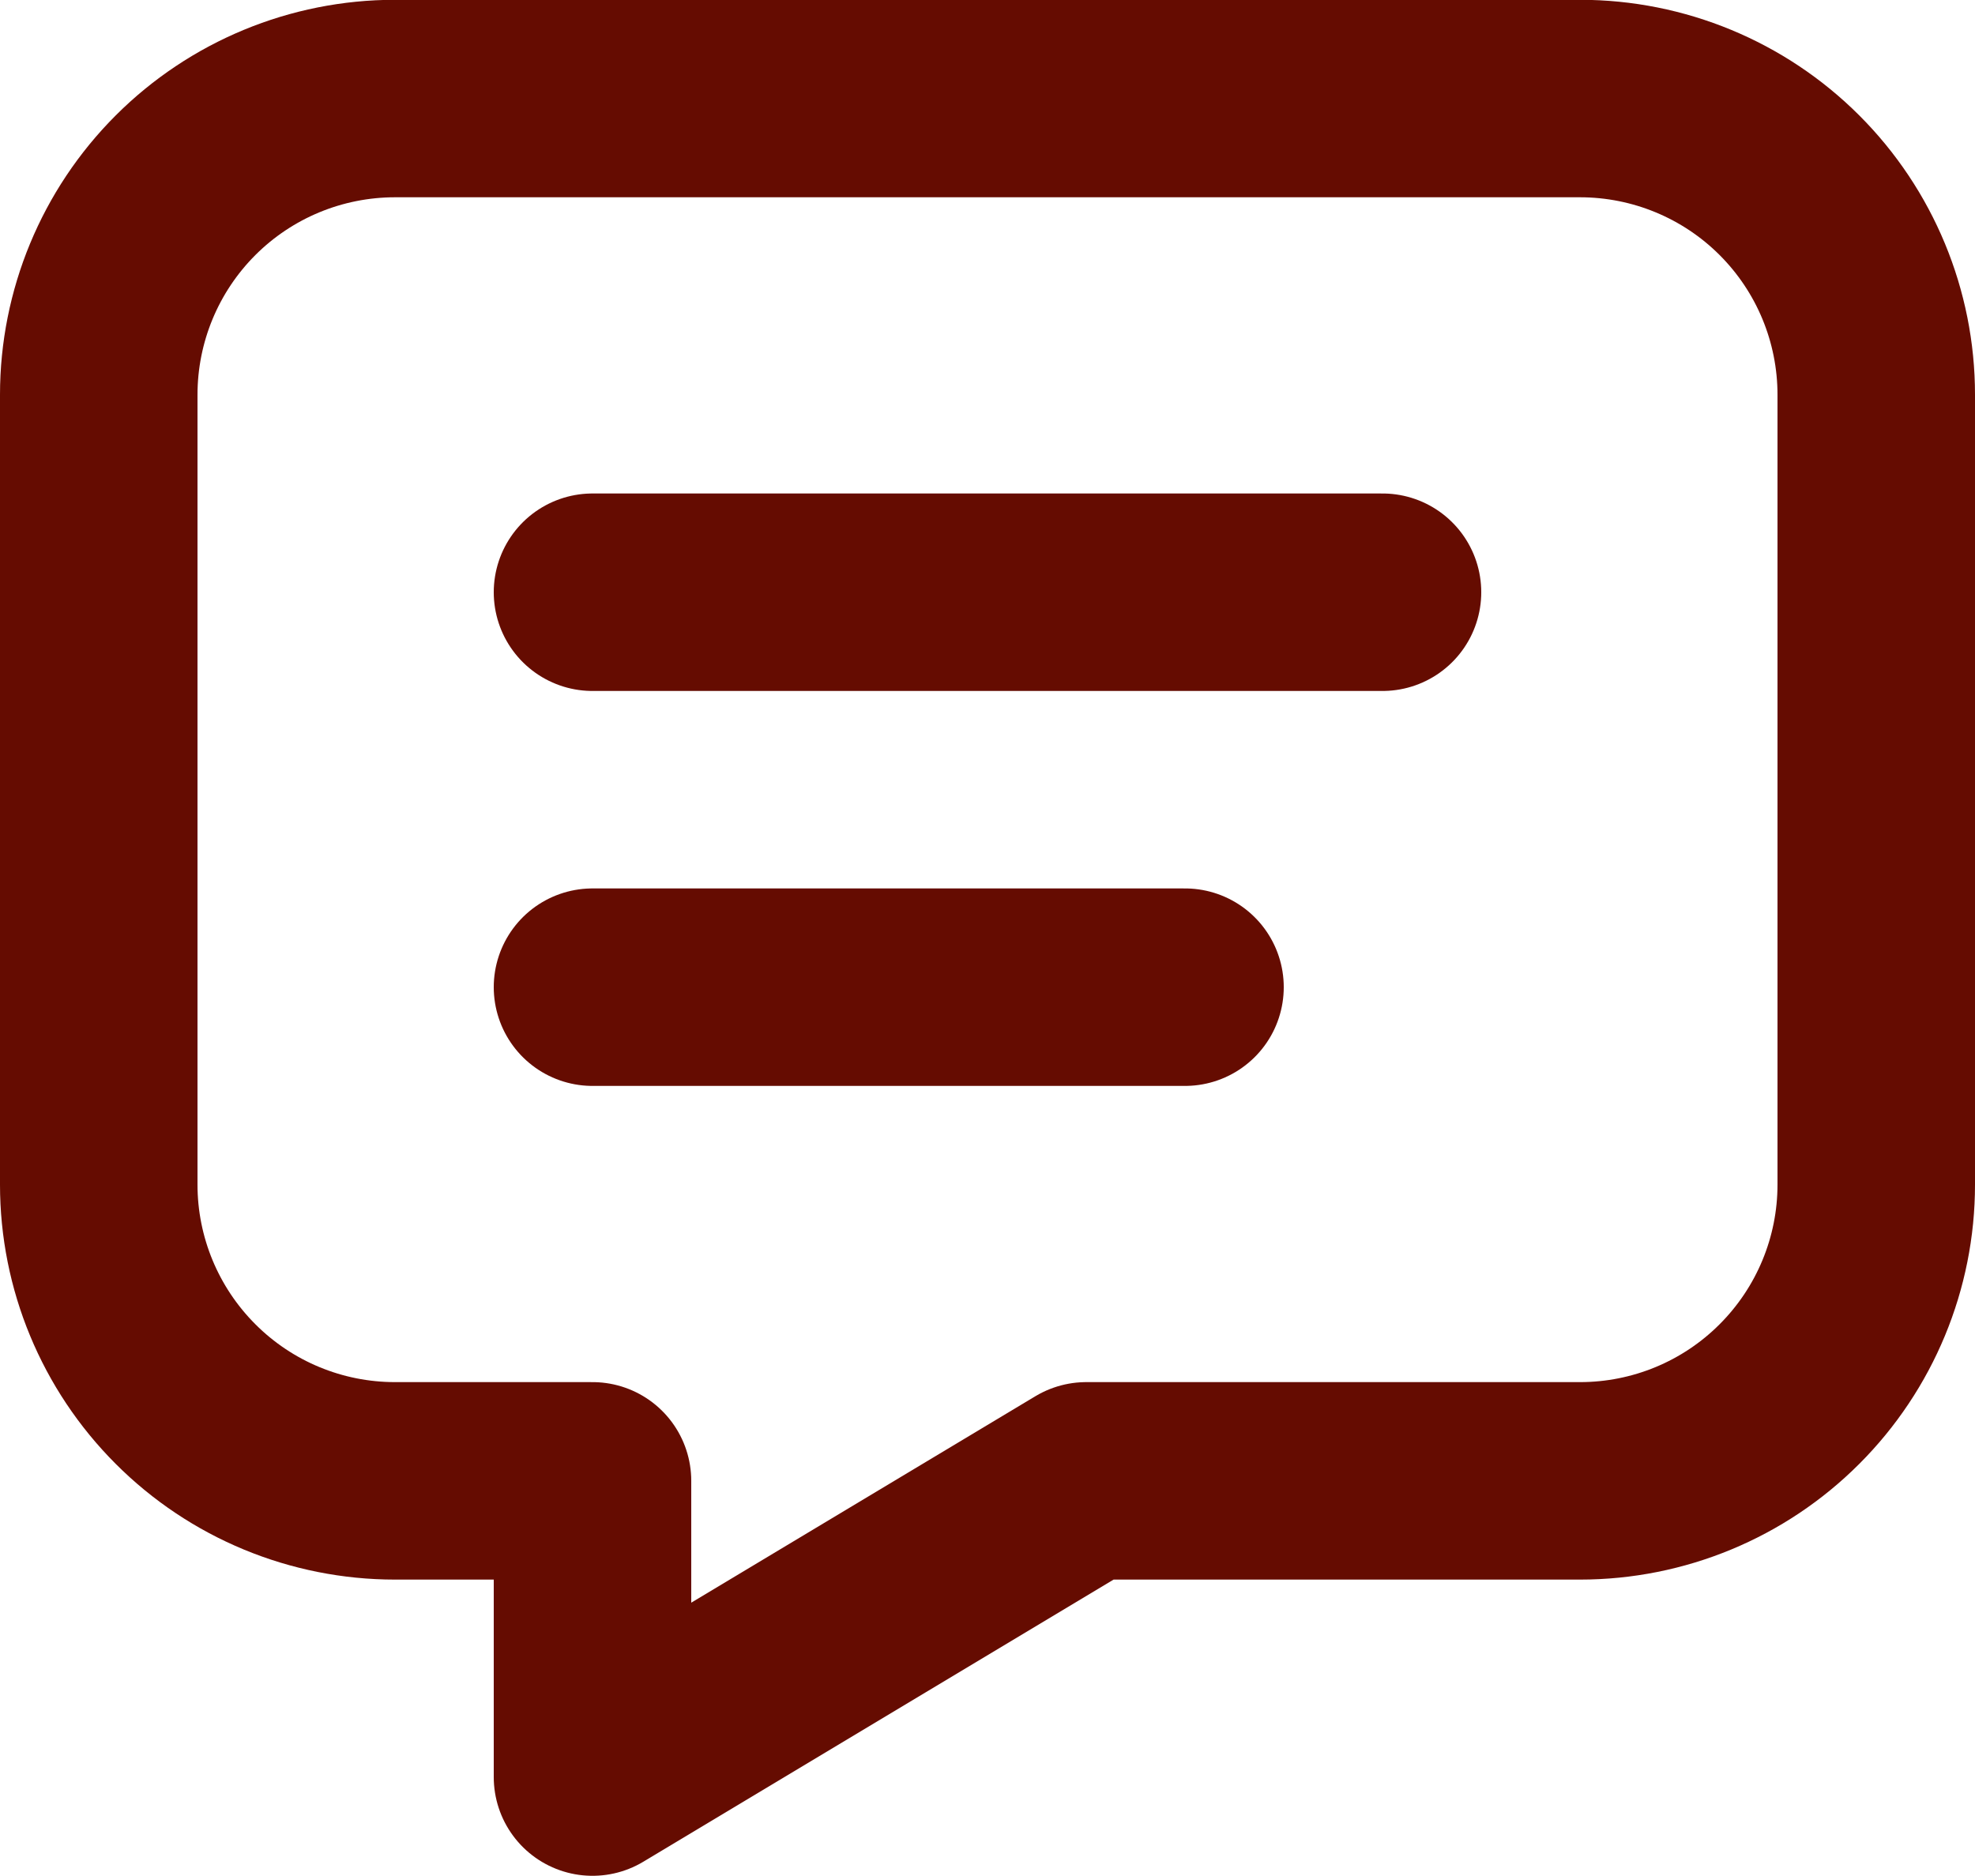 <svg width="20" height="19" viewBox="0 0 20 19" fill="none" xmlns="http://www.w3.org/2000/svg">
<path d="M6 5.998H14M6 9.998H12M16 0.998C16.796 0.998 17.559 1.314 18.121 1.876C18.684 2.439 19 3.202 19 3.998V11.998C19 12.793 18.684 13.556 18.121 14.119C17.559 14.682 16.796 14.998 16 14.998H11L6 17.998V14.998H4C3.204 14.998 2.441 14.682 1.879 14.119C1.316 13.556 1 12.793 1 11.998V3.998C1 3.202 1.316 2.439 1.879 1.876C2.441 1.314 3.204 0.998 4 0.998H16Z" stroke="#650C01" stroke-width="2" stroke-linecap="round" stroke-linejoin="round"/>
</svg>
